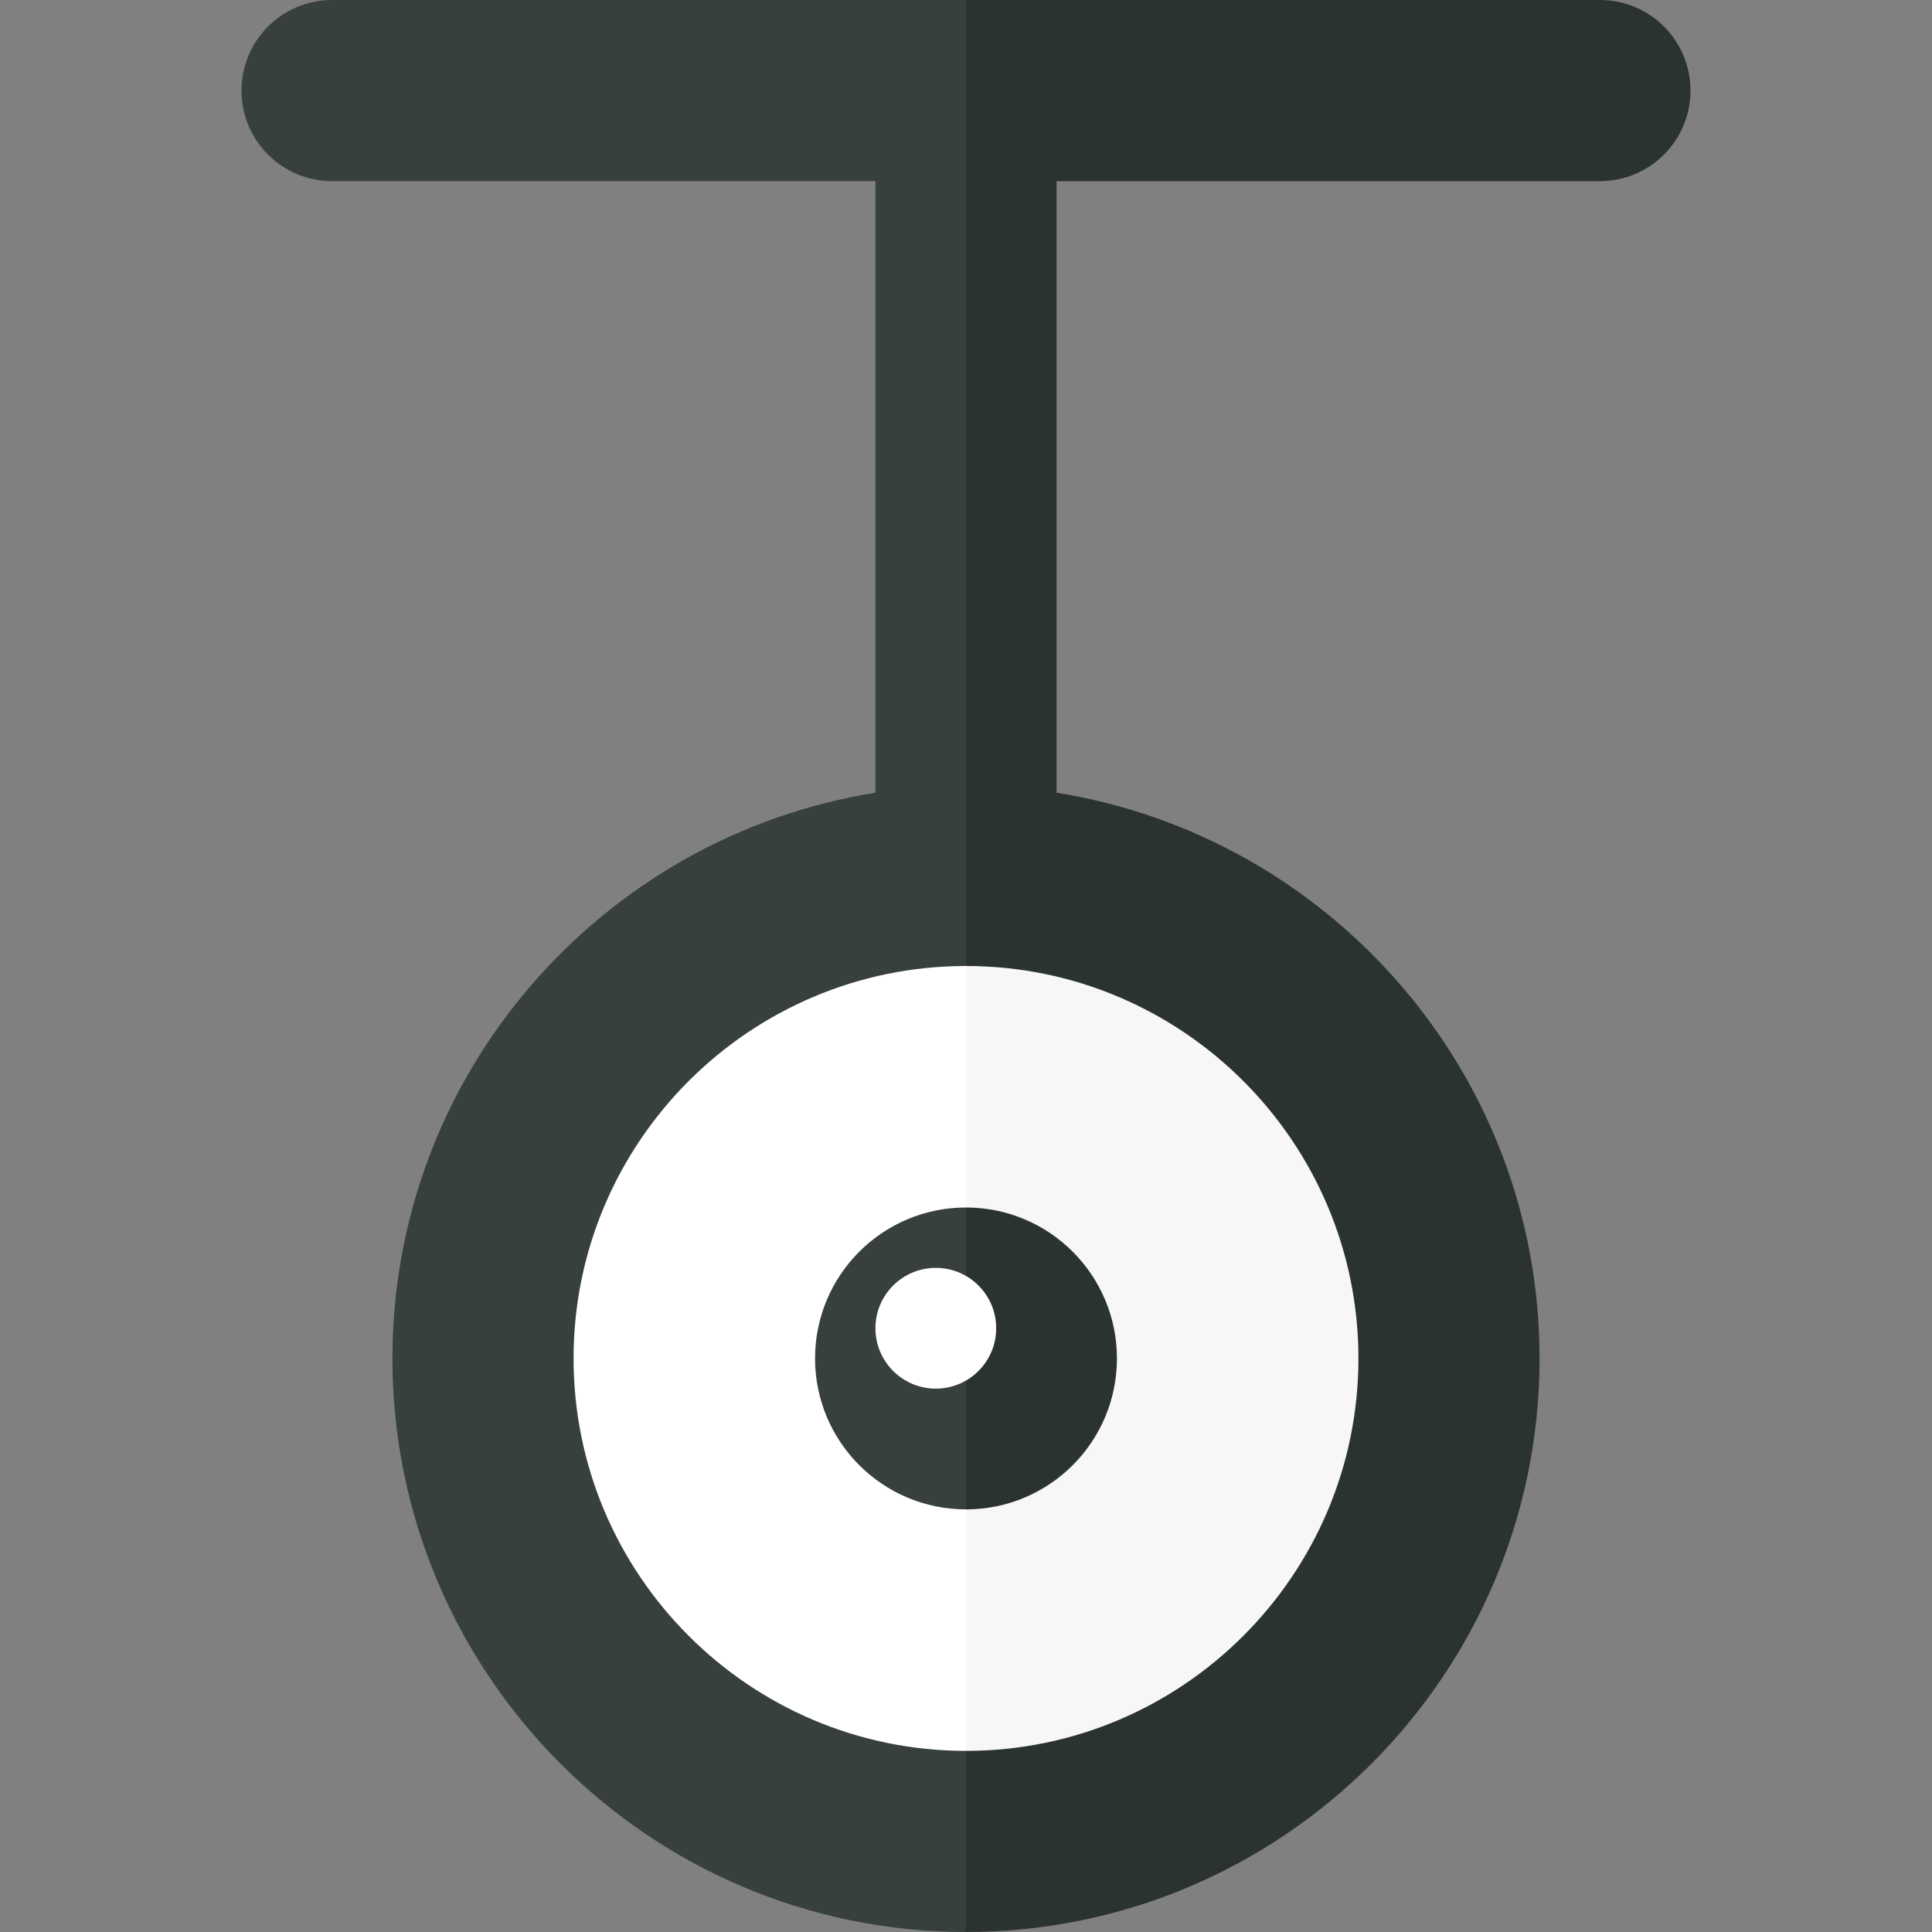 <?xml version="1.0" encoding="utf-8"?>
<!-- Generator: Adobe Illustrator 23.0.6, SVG Export Plug-In . SVG Version: 6.00 Build 0)  -->
<svg version="1.1" xmlns="http://www.w3.org/2000/svg" xmlns:xlink="http://www.w3.org/1999/xlink" x="0px" y="0px" width="32px"
	 height="32px" viewBox="0 0 32 32" enable-background="new 0 0 32 32" xml:space="preserve">
<rect x="0" y="0" width="32" height="32" fill="#808080" stroke="none"/>
<g id="labels">
	<g>
	</g>
</g>
<g id="icons">
	<g>
		<g>
			<path fill="#FFFFFF" d="M16,15c-4.142,0-7.5,3.358-7.5,7.5S11.858,30,16,30V15z"/>
			<path fill="#F7F7F7" d="M23.5,22.5c0-4.142-3.358-7.5-7.5-7.5v15C20.142,30,23.5,26.642,23.5,22.5z"/>
			<path fill="#373F3F" d="M16,20c-1.381,0-2.5,1.119-2.5,2.5c0,1.381,1.119,2.5,2.5,2.5V20z"/>
			<path fill="#2B3332" d="M18.5,22.5c0-1.381-1.119-2.5-2.5-2.5v5C17.381,25,18.5,23.881,18.5,22.5z"/>
			<circle fill="#FFFFFF" cx="15.5" cy="22" r="1"/>
		</g>
		<path fill="#373F3F" d="M5.5,0C4.672,0,4,0.671,4,1.5S4.672,3,5.5,3h9v10.13c-4.526,0.723-8,4.643-8,9.37
			c0,5.238,4.262,9.5,9.5,9.5v-3c-3.584,0-6.5-2.916-6.5-6.5S12.416,16,16,16V0H5.5z"/>
		<path fill="#2B3332" d="M26.5,0H16v16c3.584,0,6.5,2.916,6.5,6.5S19.584,29,16,29v3c5.238,0,9.5-4.262,9.5-9.5
			c0-4.727-3.474-8.647-8-9.37V3h9C27.328,3,28,2.329,28,1.5S27.328,0,26.5,0z"/>
	</g>
</g>
</svg>
